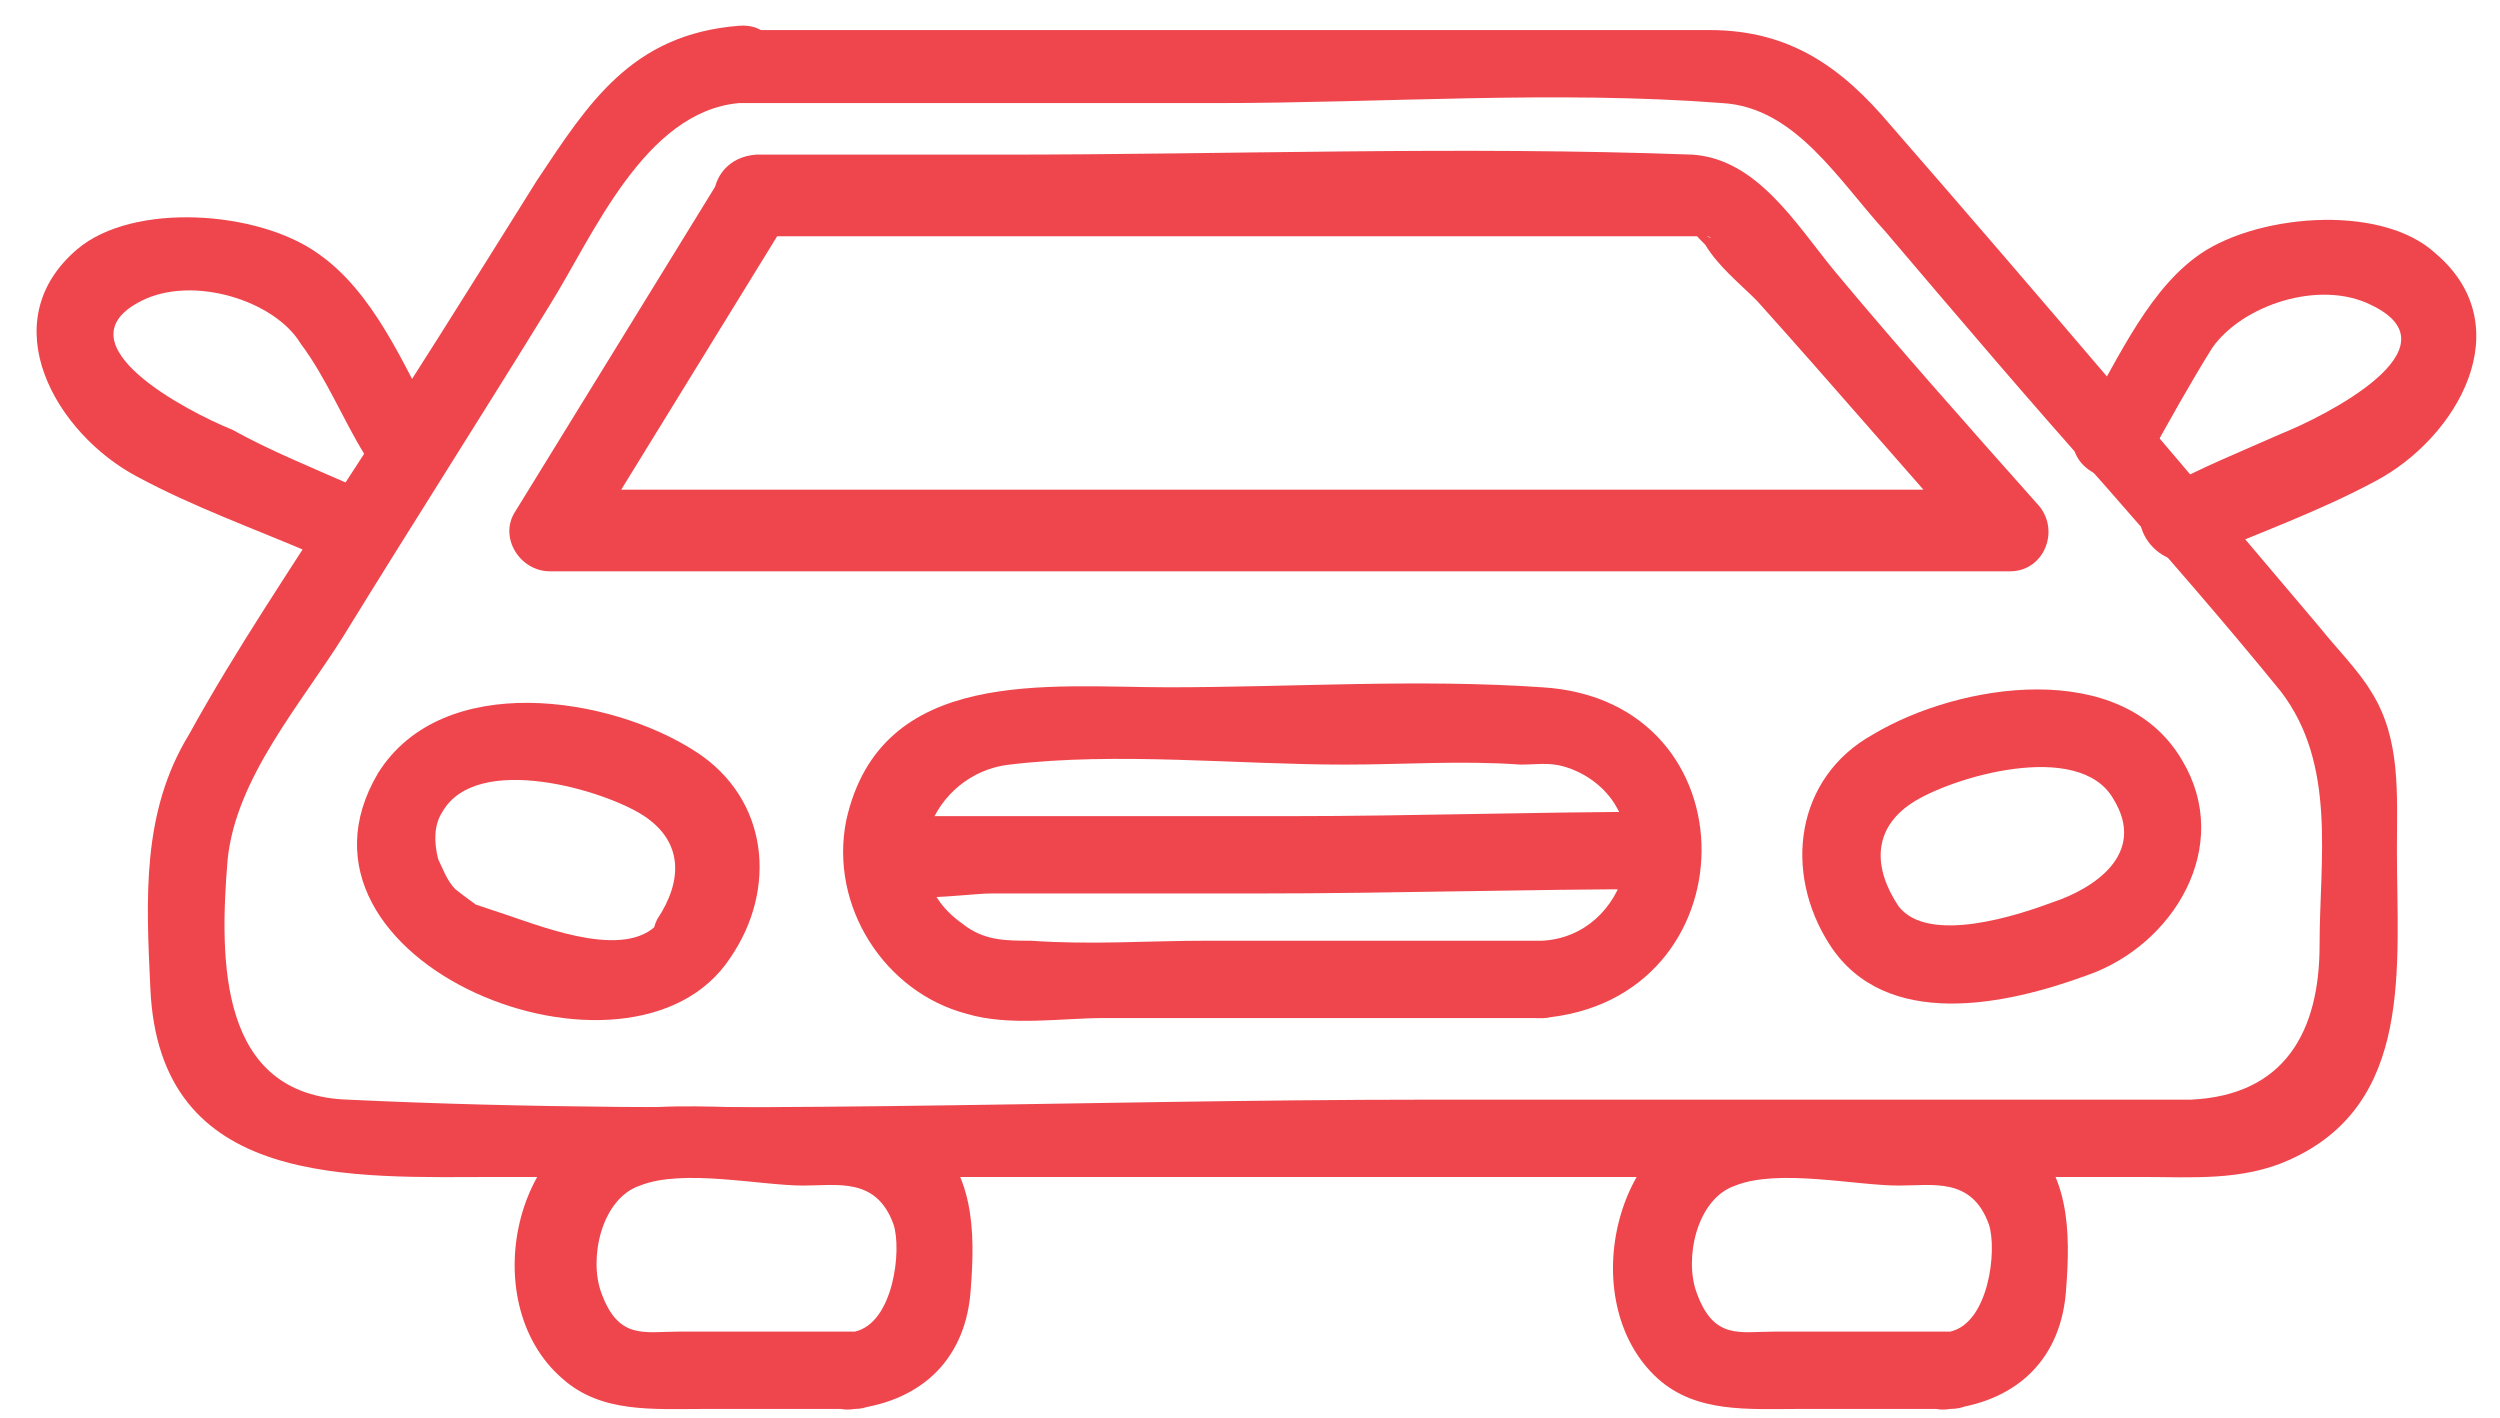 <?xml version="1.0" encoding="utf-8"?>
<!-- Generator: Adobe Illustrator 21.1.0, SVG Export Plug-In . SVG Version: 6.00 Build 0)  -->
<svg version="1.1" id="Layer_1" xmlns="http://www.w3.org/2000/svg" xmlns:xlink="http://www.w3.org/1999/xlink" x="0px" y="0px"
	 viewBox="0 0 58.2 33" style="enable-background:new 0 0 58.2 33;" xml:space="preserve">
<style type="text/css">
	.st0{fill:#EE464C;}
</style>
<path class="st0" d="M17.2,2.4c3.7,0,7.4,0,11.1,0c3.9,0,7.9-0.3,11.8,0c1.7,0.1,2.7,1.8,3.8,3c1.7,2,3.4,4,5.1,5.9
	c1.4,1.6,2.8,3.2,4.1,4.8C54.4,17.8,54,20,54,22s-0.8,3.5-3,3.6c-1.2,0-2.4,0-3.6,0c-4.7,0-9.4,0-14.1,0c-8.4,0-16.8,0.4-25.2,0
	c-3-0.1-3-3.2-2.8-5.6C5.5,18.1,7,16.4,8,14.8c1.6-2.6,3.2-5.1,4.8-7.7C13.8,5.5,15,2.6,17.2,2.4c1.2-0.1,1.2-1.9,0-1.8
	c-2.5,0.2-3.5,1.8-4.7,3.6C11,6.6,9.5,9,8,11.3c-1.2,1.9-2.5,3.8-3.6,5.8c-1.1,1.8-1,3.8-0.9,5.9c0.2,4.7,4.7,4.4,8.1,4.4
	c5.2,0,10.5,0,15.7,0c5.7,0,11.4,0,17.1,0c1.8,0,3.7,0,5.5,0c1.1,0,2.3,0.1,3.4-0.4c2.9-1.3,2.5-4.5,2.5-7.2c0-1.3,0.1-2.6-0.6-3.7
	c-0.3-0.5-0.8-1-1.2-1.5c-3.3-3.9-6.6-7.8-10-11.7c-1.1-1.3-2.3-2.2-4.2-2.2s-3.8,0-5.6,0c-5.3,0-10.7,0-16,0c-0.4,0-0.7,0-1.1,0
	C16,0.6,16,2.4,17.2,2.4z"/>
<path class="st0" d="M35.9,21.9c-2.6,0-5.2,0-7.8,0c-1.4,0-2.7,0.1-4.1,0c-0.6,0-1.1,0-1.6-0.4c-1.7-1.2-0.7-3.5,1.1-3.7
	c2.5-0.3,5.3,0,7.8,0c1.4,0,2.7-0.1,4.1,0c0.5,0,0.8-0.1,1.4,0.2C38.7,19,37.9,21.8,35.9,21.9c-1.2,0.1-1.2,1.9,0,1.8
	c4.9-0.4,5-7.4,0-7.7c-2.9-0.2-5.8,0-8.7,0c-2.8,0-6.7-0.5-7.5,3.1c-0.4,2,0.9,4,2.8,4.5c1,0.3,2.2,0.1,3.2,0.1c3.4,0,6.7,0,10.1,0
	C37,23.8,37,21.9,35.9,21.9z"/>
<path class="st0" d="M44.2,21.1c-0.6-0.9-0.6-1.8,0.3-2.4c0.9-0.6,3.9-1.5,4.7-0.1c0.8,1.3-0.5,2.1-1.4,2.4
	C47,21.3,44.9,22,44.2,21.1c-0.7-1-2.2-0.1-1.6,0.9c1.3,2,4.1,1.4,6,0.7c2-0.7,3.4-3,2.2-5c-1.4-2.4-5.2-1.8-7.2-0.6
	c-1.8,1-2.1,3.2-1,4.9C43.3,23,44.9,22,44.2,21.1z"/>
<path class="st0" d="M17,22.3c1.1-1.6,0.9-3.7-0.8-4.8c-2-1.3-5.9-1.9-7.4,0.5C6.2,22.4,14.7,25.8,17,22.3c0.7-1-0.9-1.9-1.6-0.9
	c-0.7,1-2.7,0.2-3.6-0.1c-0.3-0.1-0.6-0.2-0.9-0.3c0.3,0.1,0.2,0.1-0.3-0.3c-0.2-0.2-0.3-0.5-0.4-0.7c-0.1-0.4-0.1-0.8,0.1-1.1
	c0.8-1.4,3.8-0.5,4.7,0.1s0.9,1.5,0.3,2.4C14.8,22.4,16.3,23.3,17,22.3z"/>
<path class="st0" d="M19.9,31c-1.4,0-2.7,0-4.1,0c-0.8,0-1.4,0.2-1.8-0.9c-0.3-0.8,0-2.2,0.9-2.5c1-0.4,2.8,0,3.8,0
	c0.8,0,1.7-0.2,2.1,0.9C21,29.1,20.8,30.8,19.9,31c-1.2,0.1-1.2,2,0,1.8c1.6-0.2,2.6-1.2,2.7-2.8c0.1-1.3,0.1-2.8-1.1-3.7
	c-0.9-0.7-2-0.5-3.1-0.5c-1.2,0-2.4-0.1-3.5,0C12,26,11,30.3,13.1,32.1c0.9,0.8,2.1,0.7,3.3,0.7c1.2,0,2.3,0,3.5,0
	C21,32.8,21,31,19.9,31z"/>
<path class="st0" d="M45.4,31c-1.4,0-2.7,0-4.1,0c-0.8,0-1.4,0.2-1.8-0.9c-0.3-0.8,0-2.2,0.9-2.5c1-0.4,2.8,0,3.8,0
	c0.8,0,1.7-0.2,2.1,0.9C46.5,29.1,46.3,30.8,45.4,31c-1.2,0.1-1.2,2,0,1.8c1.6-0.2,2.6-1.2,2.7-2.8c0.1-1.3,0.1-2.8-1.1-3.7
	c-0.9-0.7-2-0.5-3.1-0.5c-1.2,0-2.4-0.1-3.5,0c-2.8,0.3-3.8,4.5-1.8,6.3c0.9,0.8,2.1,0.7,3.3,0.7s2.3,0,3.5,0
	C46.6,32.8,46.6,31,45.4,31z"/>
<path class="st0" d="M17.5,5.5c4.5,0,8.9,0,13.4,0c2.5,0,5.1,0,7.6,0c0.3,0,0.7,0,1,0c0.3-0.1,0.5,0.2,0.1-0.1
	c-0.6-0.4,0,0.2,0.1,0.3C40,6.2,40.5,6.6,40.9,7c1.8,2,3.5,4,5.3,6c0.2-0.5,0.4-1,0.6-1.6c-9.9,0-19.9,0-29.8,0c-1.4,0-2.8,0-4.2,0
	c0.3,0.5,0.5,0.9,0.8,1.4c1.6-2.6,3.2-5.2,4.8-7.8c0.6-1-1-1.9-1.6-0.9c-1.6,2.6-3.2,5.2-4.8,7.8c-0.4,0.6,0.1,1.4,0.8,1.4
	c9.9,0,19.9,0,29.8,0c1.4,0,2.8,0,4.2,0c0.8,0,1.2-1,0.6-1.6c-1.6-1.8-3.2-3.6-4.7-5.4c-0.9-1.1-1.8-2.6-3.3-2.7
	c-5.4-0.2-10.8,0-16.1,0c-1.9,0-3.8,0-5.7,0C16.3,3.7,16.3,5.5,17.5,5.5z"/>
<path class="st0" d="M20.2,20.6c0.7,0.5,2.2,0.2,2.9,0.2c2.1,0,4.1,0,6.2,0c3.1,0,6.2-0.1,9.3-0.1c1.2,0,1.2-1.8,0-1.8
	c-2.9,0-5.7,0.1-8.6,0.1c-2,0-4,0-6,0c-0.7,0-1.5,0-2.2,0c-0.2,0-0.5,0-0.7,0c-0.3,0-0.3-0.1,0,0.1C20.2,18.3,19.3,19.9,20.2,20.6
	L20.2,20.6z"/>
<path class="st0" d="M50,10.7c0.5-0.9,1-1.8,1.5-2.6c0.7-1,2.5-1.6,3.7-1c2.1,1-1.1,2.6-2.1,3c-0.9,0.4-1.9,0.8-2.8,1.3
	c-1.1,0.5-0.1,2,0.9,1.6c1.4-0.6,2.8-1.1,4.1-1.8c1.9-1,3.4-3.6,1.4-5.3C55.4,4.7,52.4,5,51.1,6c-1.2,0.9-1.9,2.6-2.7,3.9
	C47.8,10.8,49.4,11.7,50,10.7L50,10.7z"/>
<path class="st0" d="M10.1,9.8c-0.7-1.3-1.4-3-2.7-3.9C6,4.9,3.1,4.7,1.8,5.8c-2,1.7-0.5,4.3,1.4,5.3c1.3,0.7,2.7,1.2,4.1,1.8
	c1.1,0.5,2-1.1,0.9-1.6c-0.9-0.4-1.9-0.8-2.8-1.3c-1-0.4-4.1-2-2.1-3C4.5,6.4,6.4,7,7,8c0.6,0.8,1,1.8,1.5,2.6
	C9.1,11.7,10.7,10.8,10.1,9.8L10.1,9.8z"/>
</svg>
